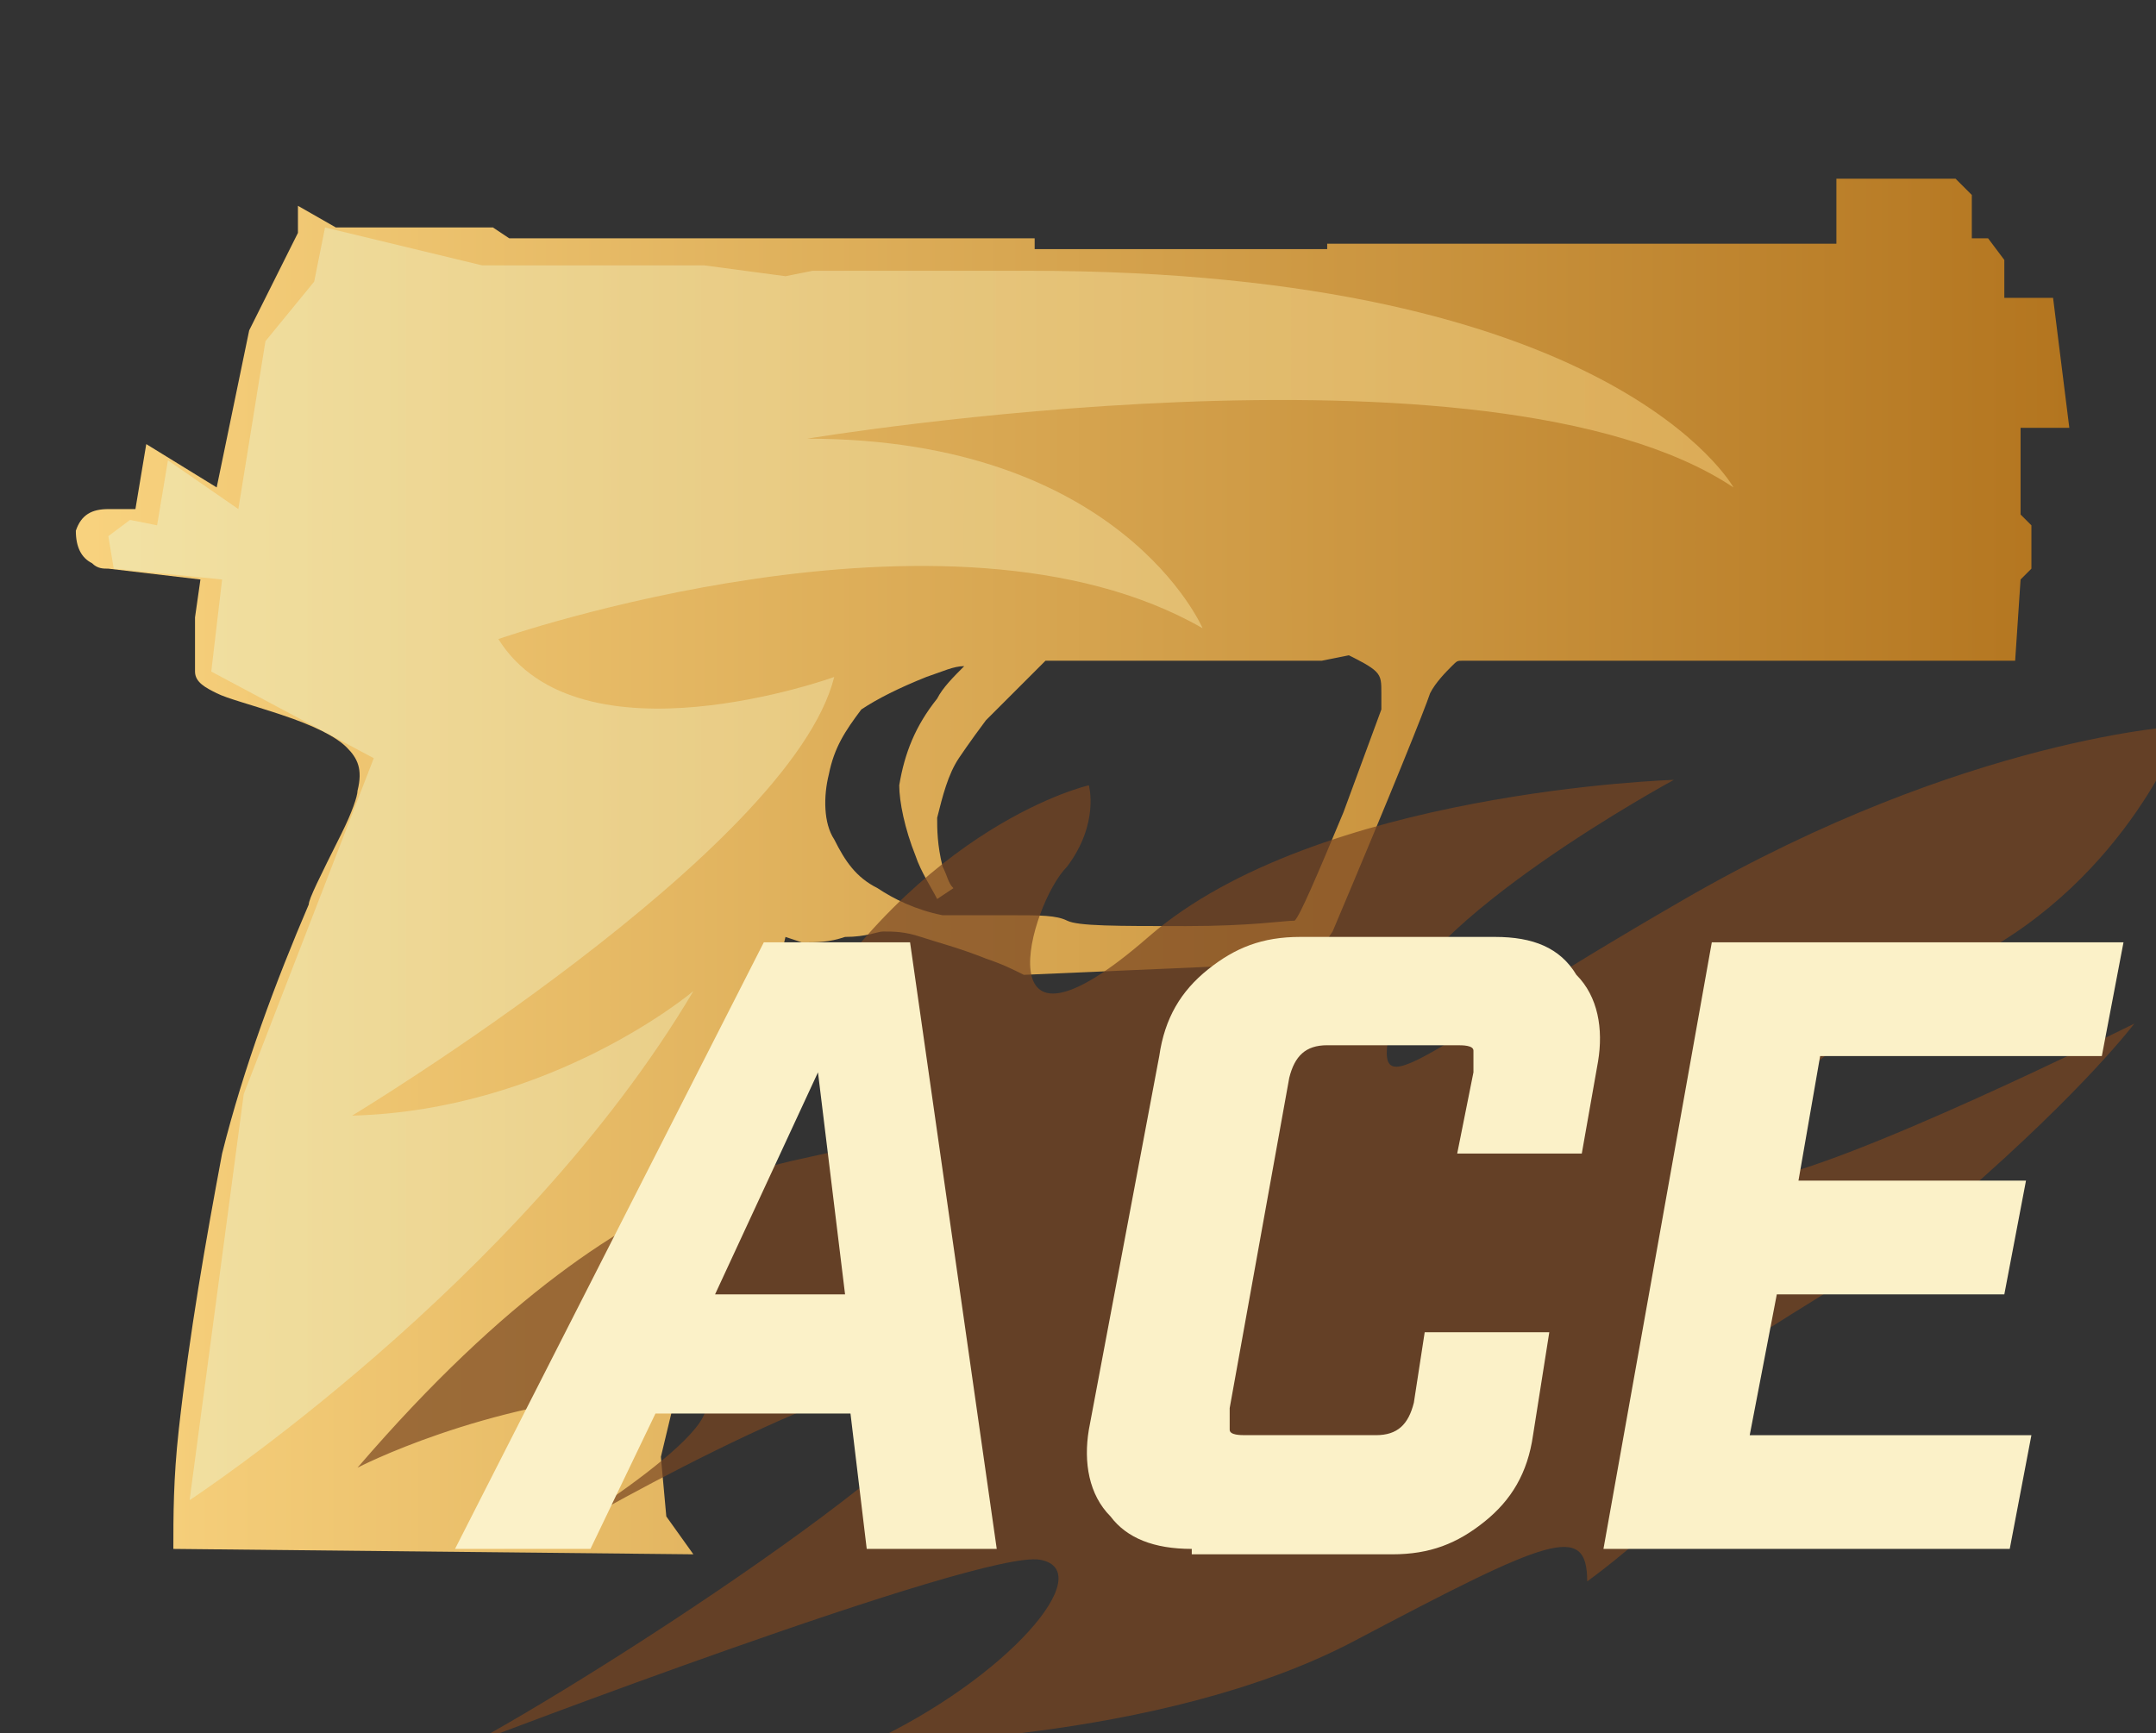 <?xml version="1.0" encoding="utf-8"?>
<!-- Generator: Adobe Illustrator 16.0.0, SVG Export Plug-In . SVG Version: 6.00 Build 0)  -->
<!DOCTYPE svg PUBLIC "-//W3C//DTD SVG 1.0//EN" "http://www.w3.org/TR/2001/REC-SVG-20010904/DTD/svg10.dtd">
<svg version="1.0" id="Layer_1" xmlns="http://www.w3.org/2000/svg" xmlns:xlink="http://www.w3.org/1999/xlink" x="0px" y="0px"
	 width="39.8px" height="32px" viewBox="0 0 39.8 32" enable-background="new 0 0 39.8 32" xml:space="preserve">
<rect x="0" y="0" width="39.8" height="32" fill="#333333" stroke="none"/>
<g id="Selected_Items">
	<g>
		<g id="Selected_Items_52_">
			<linearGradient id="SVGID_1_" gradientUnits="userSpaceOnUse" x1="1.64" y1="16" x2="38.179" y2="16">
				<stop  offset="2.300000e-007" style="stop-color:#F8D27E"/>
				<stop  offset="1" style="stop-color:#B3751F"/>
			</linearGradient>
			<path fill="url(#SVGID_1_)" d="M38.2,7.9h-0.9v1.6l0.2,0.2v0.8l-0.2,0.2l-0.1,1.5H27c-0.1,0-0.1,0-0.2,0.1
				c-0.1,0.1-0.3,0.3-0.4,0.5c-0.1,0.3-0.7,1.8-1.8,4.4c-0.2,0.3-0.3,0.4-0.4,0.5c-0.1,0.1-0.3,0.1-0.7,0.1l-4.6,0.2
				c-0.2-0.1-0.4-0.2-0.7-0.3c-0.5-0.2-0.9-0.3-1.2-0.4c-0.3-0.1-0.5-0.1-0.7-0.1c-0.1,0-0.3,0.1-0.7,0.1c-0.3,0.1-0.5,0.1-0.8,0.1
				l-0.3-0.1l-2.3,9.6L12.3,28l0.5,0.7l-9.6-0.1c0-0.6,0-1.3,0.1-2.2c0.2-1.8,0.5-3.5,0.8-5.1c0.4-1.6,1-3.2,1.6-4.6
				c0-0.1,0.2-0.5,0.6-1.3c0.2-0.4,0.3-0.7,0.3-0.8c0.1-0.4,0-0.6-0.2-0.8c-0.2-0.2-0.6-0.4-1.2-0.6c-0.6-0.2-1-0.3-1.2-0.4
				c-0.2-0.1-0.4-0.2-0.4-0.4c0-0.2,0-0.6,0-1l0.1-0.7l-1.7-0.2c-0.1,0-0.2,0-0.3-0.1c-0.2-0.1-0.3-0.3-0.3-0.6
				c0.1-0.3,0.3-0.4,0.6-0.4c0.2,0,0.3,0,0.5,0l0.2-1.2l1.3,0.8l0.6-2.9l0.9-1.8V3.8l0.7,0.4l2.9,0l0.3,0.2h9.7v0.2h5.4V4.5h9.4V3.3
				h2.2l0.3,0.3v0.8l0.3,0l0.3,0.4v0.7h0.9 M24.4,12.2l-5.1,0c-0.5,0.5-0.9,0.9-1.1,1.1c-0.3,0.4-0.5,0.7-0.5,0.7
				c-0.2,0.3-0.3,0.7-0.4,1.1c0,0.2,0,0.5,0.1,0.9c0.1,0.2,0.1,0.3,0.2,0.4l-0.3,0.2c-0.1-0.2-0.3-0.5-0.4-0.8
				c-0.2-0.5-0.3-1-0.3-1.3c0.1-0.6,0.3-1.1,0.7-1.6c0.1-0.2,0.3-0.4,0.5-0.6c-0.2,0-0.4,0.1-0.7,0.2c-0.5,0.2-0.9,0.4-1.2,0.6
				c-0.3,0.4-0.5,0.7-0.6,1.2c-0.1,0.4-0.1,0.9,0.1,1.2c0.2,0.4,0.4,0.7,0.8,0.9c0.3,0.2,0.7,0.4,1.2,0.5c0.3,0,0.7,0,1.3,0
				c0.5,0,0.8,0,1,0.1c0.2,0.1,0.9,0.1,2.2,0.1c1.2,0,1.8-0.1,2-0.1c0.1-0.1,0.4-0.8,0.9-2l0.7-1.9c0-0.1,0-0.2,0-0.3
				c0-0.2,0-0.3-0.1-0.4c-0.1-0.1-0.3-0.2-0.5-0.3L24.4,12.2z"/>
		</g>
	</g>
</g>
<g id="guides">
</g>
<linearGradient id="SVGID_2_" gradientUnits="userSpaceOnUse" x1="-186.436" y1="-316.915" x2="-181.933" y2="-316.915" gradientTransform="matrix(6.652 0 0 6.652 1242.213 2124.141)">
	<stop  offset="2.300000e-007" style="stop-color:#EDF3CB"/>
	<stop  offset="1" style="stop-color:#F8D27E"/>
</linearGradient>
<path opacity="0.5" fill="url(#SVGID_2_)" enable-background="new    " d="M3.5,27.7c0,0,6.1-4,9.3-9.4c0,0-2.6,2.2-6.3,2.3
	c0,0,8.1-4.9,8.9-8.1c0,0-4.7,1.7-6.2-0.7c0,0,8.3-2.9,13-0.2c0,0-1.5-3.5-7.3-3.5C14.9,8.1,27.5,6,32,9c0,0-2.2-4-13-4h-4l-0.5,0.1
	l-1.5-0.2h-1.8H8.9L6,4.2l-0.2,1L4.9,6.3L4.4,9.4L3.1,8.5L2.9,9.7L2.4,9.6L2,9.9l0.1,0.6l2,0.2l-0.2,1.7l3,1.6l-2.4,6.2L3.5,27.7z"
	/>
<path opacity="0.7" fill="#7A4621" d="M20.1,14.5c0,0-3.1,0.7-5.5,4.7c0,0,2.1,1.1,1.4,1.8c-0.7,0.7-3.9-0.3-9.4,6.1
	c0,0,2.3-1.2,5.3-1.4c3-0.3-0.8,2.1-1.7,2.7c0,0,5.6-3.3,7.2-3c1.6,0.3-5.6,5.1-8.7,6.8c0,0,9.4-3.6,10.5-3.4
	c1.1,0.2-0.6,2.2-3.2,3.4c0,0,5.4,0,9-1.9c3.6-1.9,4.3-2.2,4.3-1.1c0,0,3.2-2.3,2.3-3.2c-0.9-0.8,2.3-1.9,4.6-3.9
	c2.3-2,3.2-3.2,3.2-3.2s-5.4,2.7-7,2.9c-1.6,0.2,1.1-2.6,4-4.1c2.9-1.5,3.9-4.3,3.9-4.3s-4,0.2-9.2,3.2c-5.2,3-5.8,4-5.4,2.2
	c0.4-1.8,5.2-4.4,5.2-4.4s-6.6,0.2-9.7,2.9c-3.1,2.7-2.2-0.6-1.5-1.3C20.3,15.2,20.1,14.5,20.1,14.5z"/>
<g>
	<path fill="#FBF1C8" d="M12.1,26.1l-1.2,2.5H8.4l5.7-11.2h2.7l1.6,11.2h-2.4l-0.3-2.5H12.1z M15.1,19.8l-1.9,4.1h2.4L15.1,19.8z"/>
	<path fill="#FBF1C8" d="M22,28.6c-0.7,0-1.2-0.2-1.5-0.6c-0.4-0.4-0.5-1-0.4-1.6l1.3-6.9c0.1-0.7,0.4-1.2,0.9-1.6
		c0.5-0.4,1-0.6,1.7-0.6h3.6c0.7,0,1.2,0.2,1.5,0.7c0.4,0.4,0.5,1,0.4,1.6l-0.3,1.7h-2.3l0.3-1.5c0-0.2,0-0.3,0-0.4
		s-0.2-0.1-0.3-0.1h-2.4c-0.4,0-0.6,0.2-0.7,0.6l-1.1,6.1c0,0.2,0,0.3,0,0.4c0,0.1,0.2,0.1,0.3,0.1h2.4c0.4,0,0.6-0.2,0.7-0.6
		l0.2-1.3h2.3l-0.3,1.9c-0.1,0.7-0.4,1.2-0.9,1.6s-1,0.6-1.7,0.6H22z"/>
	<path fill="#FBF1C8" d="M39.2,17.4l-0.4,2.1h-5.2l-0.4,2.3h4.2L37,23.9h-4.2l-0.5,2.6h5.2l-0.4,2.1h-7.5l2-11.2H39.2z"/>
</g>
</svg>
